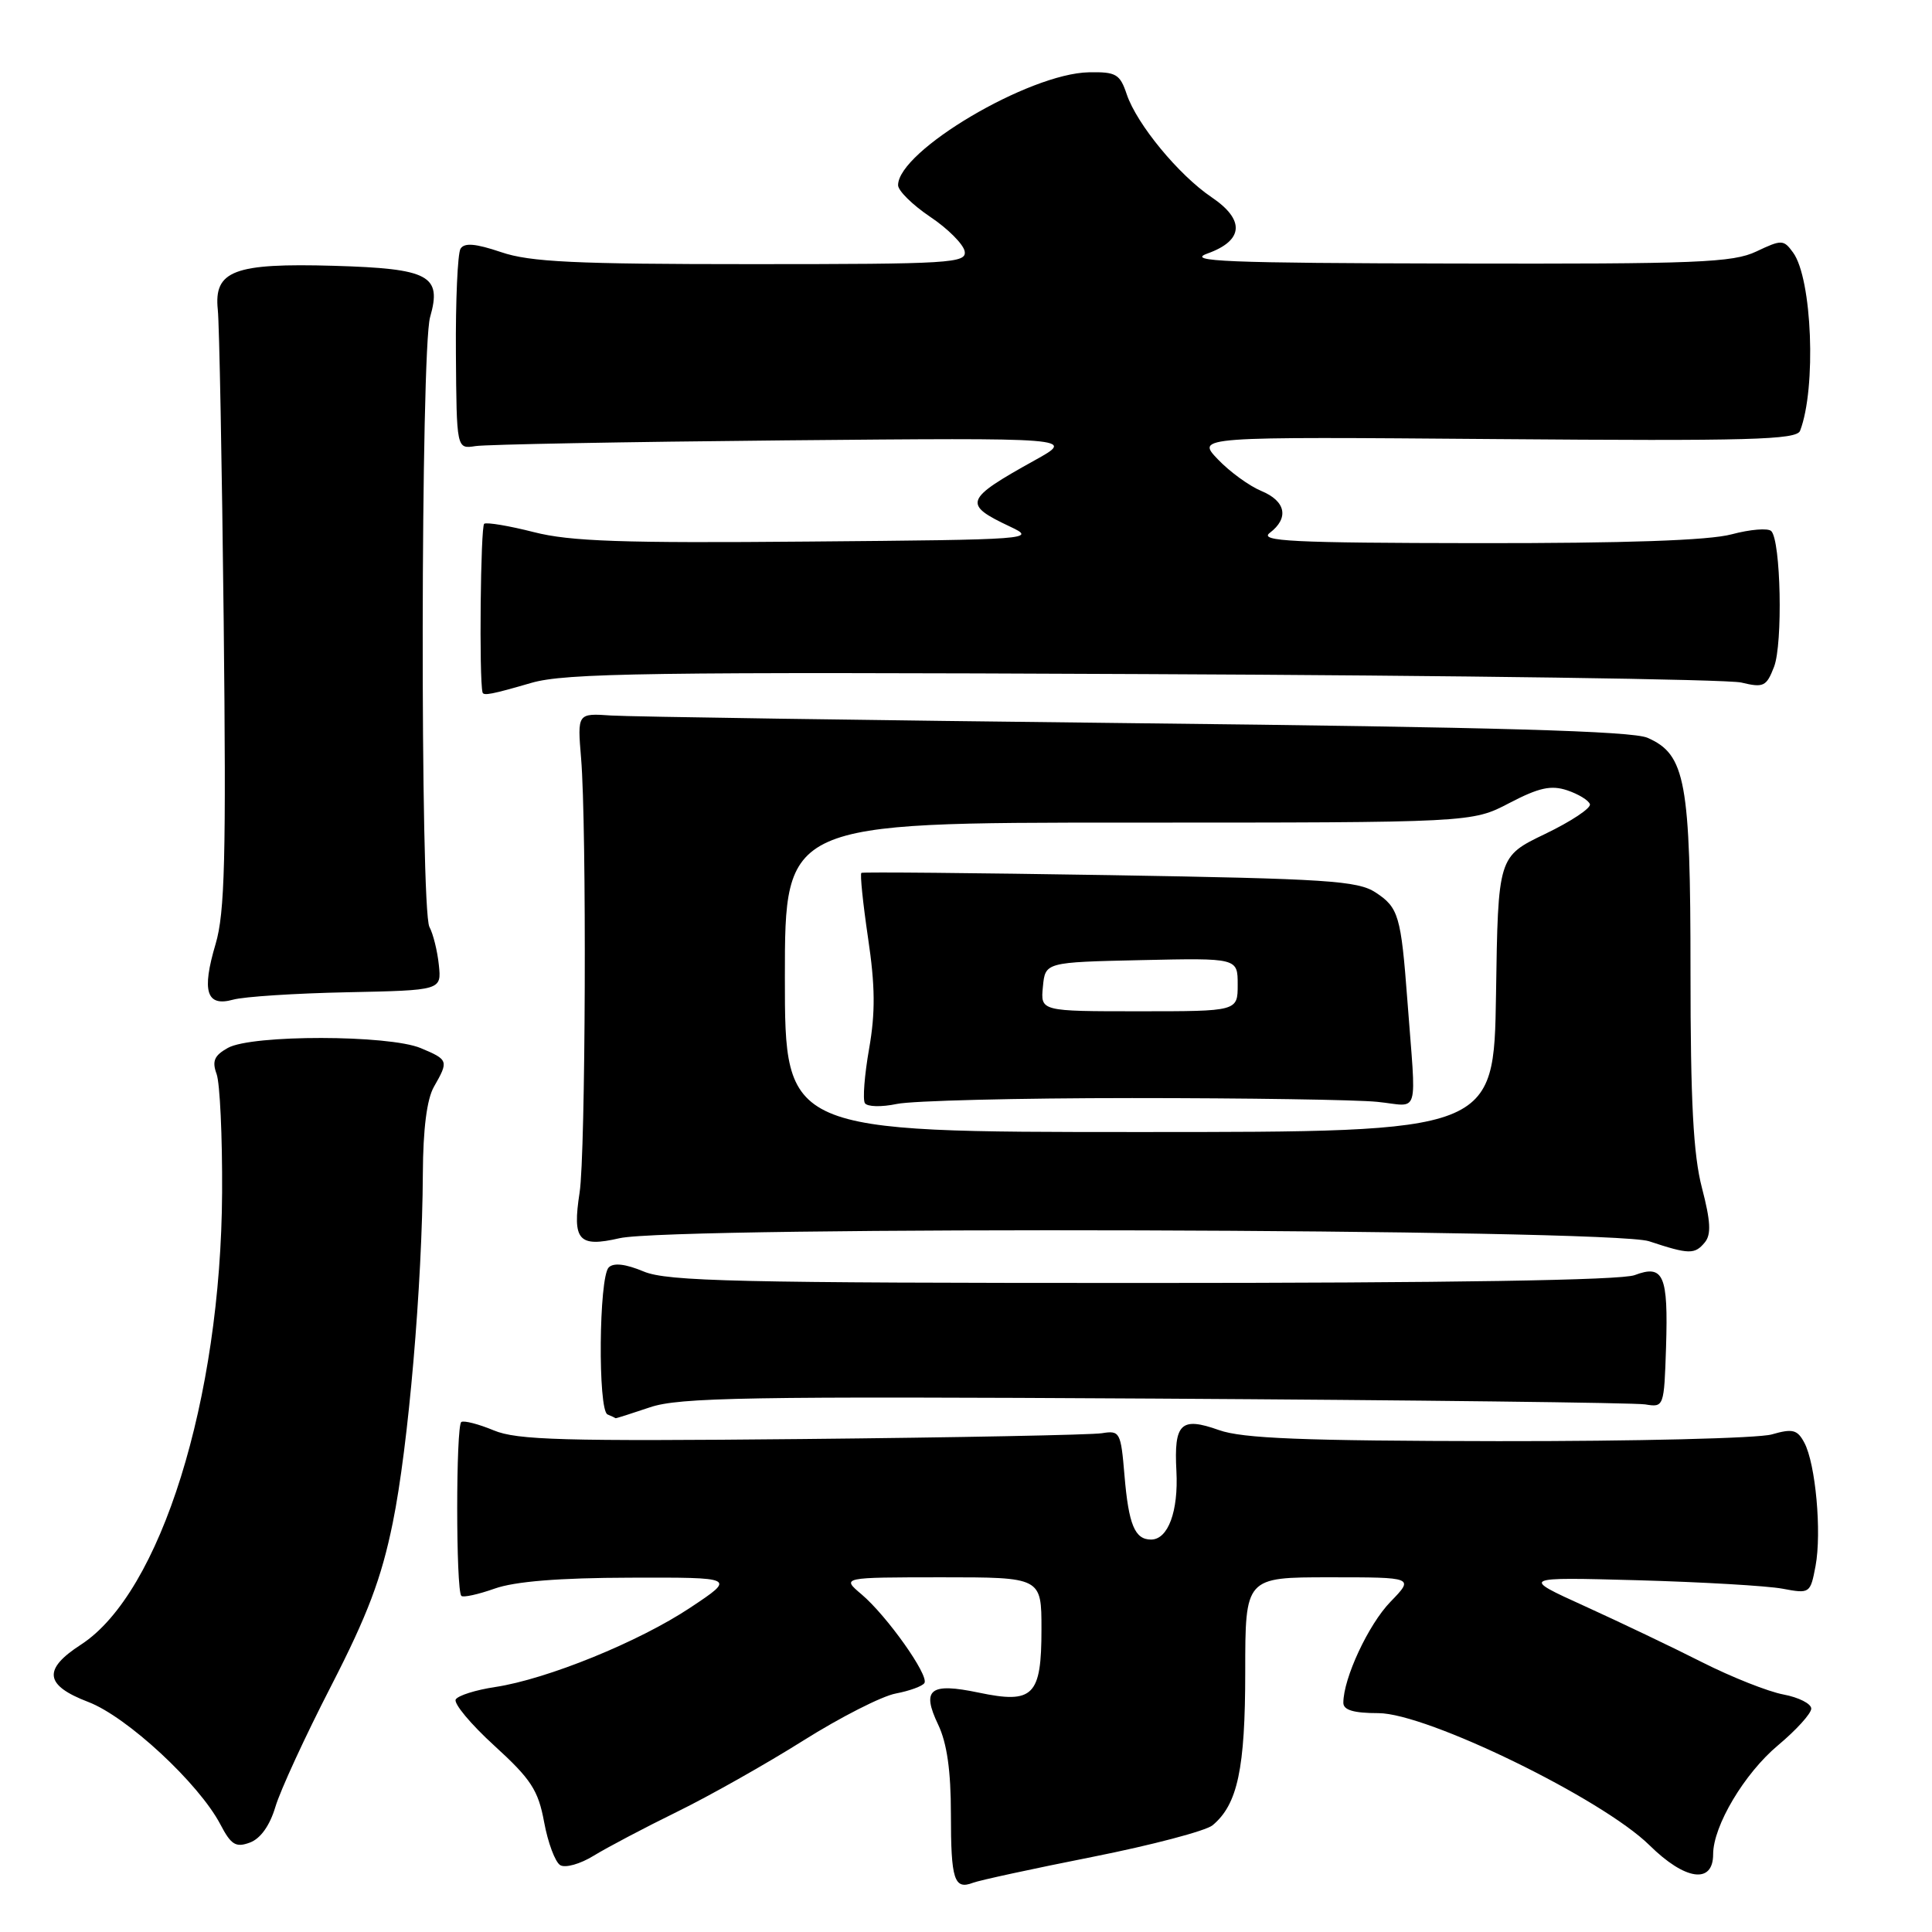 <?xml version="1.0" encoding="UTF-8" standalone="no"?>
<!DOCTYPE svg PUBLIC "-//W3C//DTD SVG 1.1//EN" "http://www.w3.org/Graphics/SVG/1.1/DTD/svg11.dtd" >
<svg xmlns="http://www.w3.org/2000/svg" xmlns:xlink="http://www.w3.org/1999/xlink" version="1.1" viewBox="0 0 256 256">
 <g >
 <path fill="currentColor"
d=" M 144.75 246.05 C 152.61 244.49 159.77 242.60 160.67 241.86 C 163.99 239.10 165.00 234.37 165.00 221.53 C 165.00 209.00 165.00 209.00 176.20 209.00 C 187.39 209.00 187.39 209.00 184.24 212.25 C 181.32 215.26 178.00 222.39 178.00 225.63 C 178.00 226.59 179.37 227.00 182.64 227.00 C 189.06 227.00 212.28 238.32 218.56 244.50 C 223.29 249.17 227.00 249.69 227.00 245.70 C 227.00 241.94 231.15 234.97 235.61 231.25 C 238.02 229.23 240.00 227.05 240.00 226.40 C 240.00 225.75 238.34 224.91 236.32 224.53 C 234.29 224.15 229.45 222.23 225.57 220.27 C 221.68 218.30 214.68 214.96 210.00 212.83 C 201.50 208.97 201.50 208.97 217.00 209.39 C 225.53 209.63 234.16 210.13 236.19 210.51 C 239.81 211.19 239.88 211.15 240.57 207.50 C 241.40 203.05 240.58 193.95 239.08 191.16 C 238.16 189.43 237.53 189.27 234.76 190.07 C 232.97 190.58 216.66 190.98 198.51 190.96 C 172.63 190.92 164.64 190.61 161.51 189.49 C 156.47 187.70 155.54 188.59 155.88 194.93 C 156.16 200.25 154.78 204.00 152.52 204.00 C 150.37 204.00 149.55 202.04 149.00 195.50 C 148.52 189.76 148.39 189.52 146.00 189.91 C 144.62 190.13 126.75 190.48 106.27 190.68 C 74.67 190.99 68.50 190.82 65.42 189.53 C 63.42 188.70 61.49 188.20 61.13 188.42 C 60.40 188.87 60.40 210.73 61.13 211.46 C 61.37 211.71 63.36 211.27 65.54 210.50 C 68.20 209.55 74.08 209.07 83.50 209.05 C 97.50 209.01 97.50 209.01 91.50 213.00 C 84.69 217.54 72.49 222.50 65.61 223.54 C 63.06 223.92 60.71 224.66 60.39 225.18 C 60.07 225.69 62.37 228.46 65.50 231.31 C 70.37 235.75 71.32 237.21 72.10 241.44 C 72.60 244.16 73.56 246.73 74.23 247.14 C 74.90 247.55 76.89 246.99 78.67 245.89 C 80.45 244.80 85.41 242.18 89.70 240.08 C 93.99 237.98 101.52 233.73 106.43 230.64 C 111.34 227.55 116.86 224.74 118.69 224.40 C 120.52 224.05 122.23 223.43 122.49 223.01 C 123.12 222.00 117.51 214.09 114.15 211.25 C 111.50 209.01 111.50 209.01 124.75 209.00 C 138.00 209.00 138.00 209.00 138.00 215.88 C 138.00 224.72 136.93 225.80 129.68 224.28 C 123.22 222.93 122.07 223.83 124.31 228.52 C 125.48 230.97 126.00 234.64 126.00 240.37 C 126.00 249.09 126.43 250.43 128.92 249.48 C 129.77 249.15 136.88 247.61 144.75 246.05 Z  M 36.49 239.42 C 37.13 237.26 40.45 230.05 43.88 223.39 C 48.71 213.99 50.54 209.15 52.04 201.79 C 54.11 191.67 55.95 170.24 56.03 155.50 C 56.06 149.60 56.56 145.64 57.50 144.00 C 59.47 140.56 59.42 140.42 55.75 138.88 C 51.51 137.11 33.38 137.08 30.20 138.85 C 28.40 139.85 28.07 140.59 28.70 142.31 C 29.14 143.51 29.47 150.57 29.43 158.00 C 29.28 185.43 21.27 211.08 10.73 217.92 C 5.64 221.21 5.91 223.31 11.70 225.52 C 16.83 227.48 26.35 236.31 29.20 241.74 C 30.62 244.46 31.25 244.84 33.11 244.15 C 34.52 243.63 35.75 241.90 36.49 239.42 Z  M 86.11 186.48 C 89.97 185.16 99.07 185.01 153.04 185.32 C 187.39 185.52 216.62 185.87 218.00 186.09 C 220.48 186.50 220.50 186.42 220.76 178.50 C 221.06 168.95 220.43 167.51 216.60 168.96 C 214.82 169.64 192.18 170.00 151.40 170.00 C 97.72 170.00 88.42 169.79 85.29 168.48 C 82.90 167.48 81.31 167.29 80.66 167.94 C 79.35 169.25 79.21 186.88 80.50 187.42 C 81.05 187.65 81.53 187.88 81.57 187.92 C 81.61 187.96 83.65 187.31 86.11 186.48 Z  M 225.90 164.62 C 226.76 163.58 226.67 161.82 225.52 157.41 C 224.37 153.02 224.00 145.95 224.00 128.76 C 224.00 103.50 223.35 99.97 218.30 97.76 C 216.25 96.87 198.19 96.35 150.50 95.83 C 114.75 95.43 83.47 94.97 81.00 94.81 C 76.50 94.50 76.50 94.50 77.00 100.50 C 77.75 109.55 77.60 152.86 76.80 158.02 C 75.82 164.37 76.65 165.32 82.09 164.07 C 89.16 162.44 213.44 162.80 218.50 164.47 C 223.82 166.23 224.56 166.24 225.90 164.62 Z  M 46.00 131.48 C 58.50 131.22 58.50 131.22 58.15 127.87 C 57.96 126.02 57.40 123.75 56.90 122.82 C 55.66 120.49 55.74 46.39 56.99 42.02 C 58.58 36.49 56.89 35.59 44.23 35.22 C 31.00 34.84 28.32 35.86 28.86 41.04 C 29.06 42.94 29.41 61.51 29.64 82.30 C 29.98 113.64 29.79 120.96 28.57 125.08 C 26.70 131.37 27.35 133.44 30.89 132.46 C 32.33 132.06 39.12 131.62 46.00 131.48 Z  M 70.39 90.49 C 74.88 89.18 86.02 89.02 151.55 89.32 C 193.32 89.50 228.95 90.01 230.73 90.44 C 233.68 91.15 234.06 90.97 235.07 88.36 C 236.25 85.29 235.97 71.64 234.70 70.37 C 234.28 69.95 231.92 70.14 229.45 70.80 C 226.44 71.61 215.40 71.99 195.74 71.97 C 171.21 71.94 166.78 71.72 168.25 70.61 C 170.84 68.64 170.38 66.40 167.12 65.05 C 165.53 64.39 162.94 62.51 161.37 60.86 C 158.50 57.86 158.50 57.86 198.24 58.18 C 231.82 58.45 238.06 58.28 238.52 57.08 C 240.69 51.43 240.12 36.91 237.59 33.46 C 236.34 31.74 236.08 31.73 232.73 33.32 C 229.62 34.80 224.90 34.99 192.85 34.92 C 162.39 34.86 157.07 34.64 160.00 33.59 C 164.79 31.87 164.99 29.14 160.55 26.14 C 156.19 23.20 150.63 16.45 149.30 12.50 C 148.40 9.81 147.88 9.51 144.28 9.58 C 136.35 9.73 119.00 20.00 119.00 24.54 C 119.00 25.27 120.91 27.15 123.24 28.72 C 125.58 30.28 127.63 32.34 127.82 33.28 C 128.12 34.87 126.04 35.00 99.61 35.00 C 76.18 35.00 70.23 34.72 66.40 33.41 C 62.99 32.26 61.53 32.14 61.02 32.96 C 60.64 33.59 60.36 39.82 60.41 46.80 C 60.50 59.50 60.50 59.50 63.00 59.11 C 64.38 58.89 82.82 58.55 104.00 58.35 C 142.50 58.00 142.50 58.00 137.13 60.98 C 127.78 66.17 127.54 66.81 133.82 69.77 C 137.41 71.46 136.80 71.51 107.08 71.76 C 82.50 71.98 75.53 71.74 70.74 70.51 C 67.48 69.68 64.52 69.18 64.16 69.40 C 63.68 69.70 63.47 89.95 63.94 91.75 C 64.06 92.22 65.20 92.00 70.39 90.49 Z  M 104.00 129.50 C 104.00 109.00 104.00 109.00 149.52 109.00 C 195.04 109.00 195.04 109.00 199.99 106.41 C 203.92 104.36 205.52 104.01 207.66 104.72 C 209.15 105.22 210.51 106.05 210.67 106.56 C 210.84 107.08 208.17 108.85 204.74 110.50 C 198.50 113.50 198.50 113.50 198.23 131.75 C 197.95 150.00 197.95 150.00 150.98 150.00 C 104.00 150.00 104.00 150.00 104.00 129.50 Z  M 150.00 145.50 C 165.12 145.50 179.75 145.72 182.50 146.00 C 188.21 146.57 187.67 148.39 186.48 132.50 C 185.64 121.35 185.32 120.26 182.28 118.26 C 179.90 116.70 175.88 116.44 147.05 115.96 C 129.15 115.67 114.34 115.53 114.14 115.66 C 113.94 115.79 114.34 119.66 115.02 124.28 C 115.97 130.64 116.00 134.19 115.16 138.97 C 114.55 142.44 114.30 145.68 114.60 146.17 C 114.91 146.66 116.79 146.71 118.83 146.28 C 120.85 145.85 134.88 145.50 150.00 145.50 Z  M 138.19 130.75 C 138.50 127.50 138.50 127.50 151.25 127.22 C 164.00 126.94 164.00 126.94 164.00 130.47 C 164.00 134.00 164.00 134.00 150.94 134.00 C 137.87 134.00 137.87 134.00 138.19 130.75 Z "/>
</g>
</svg>